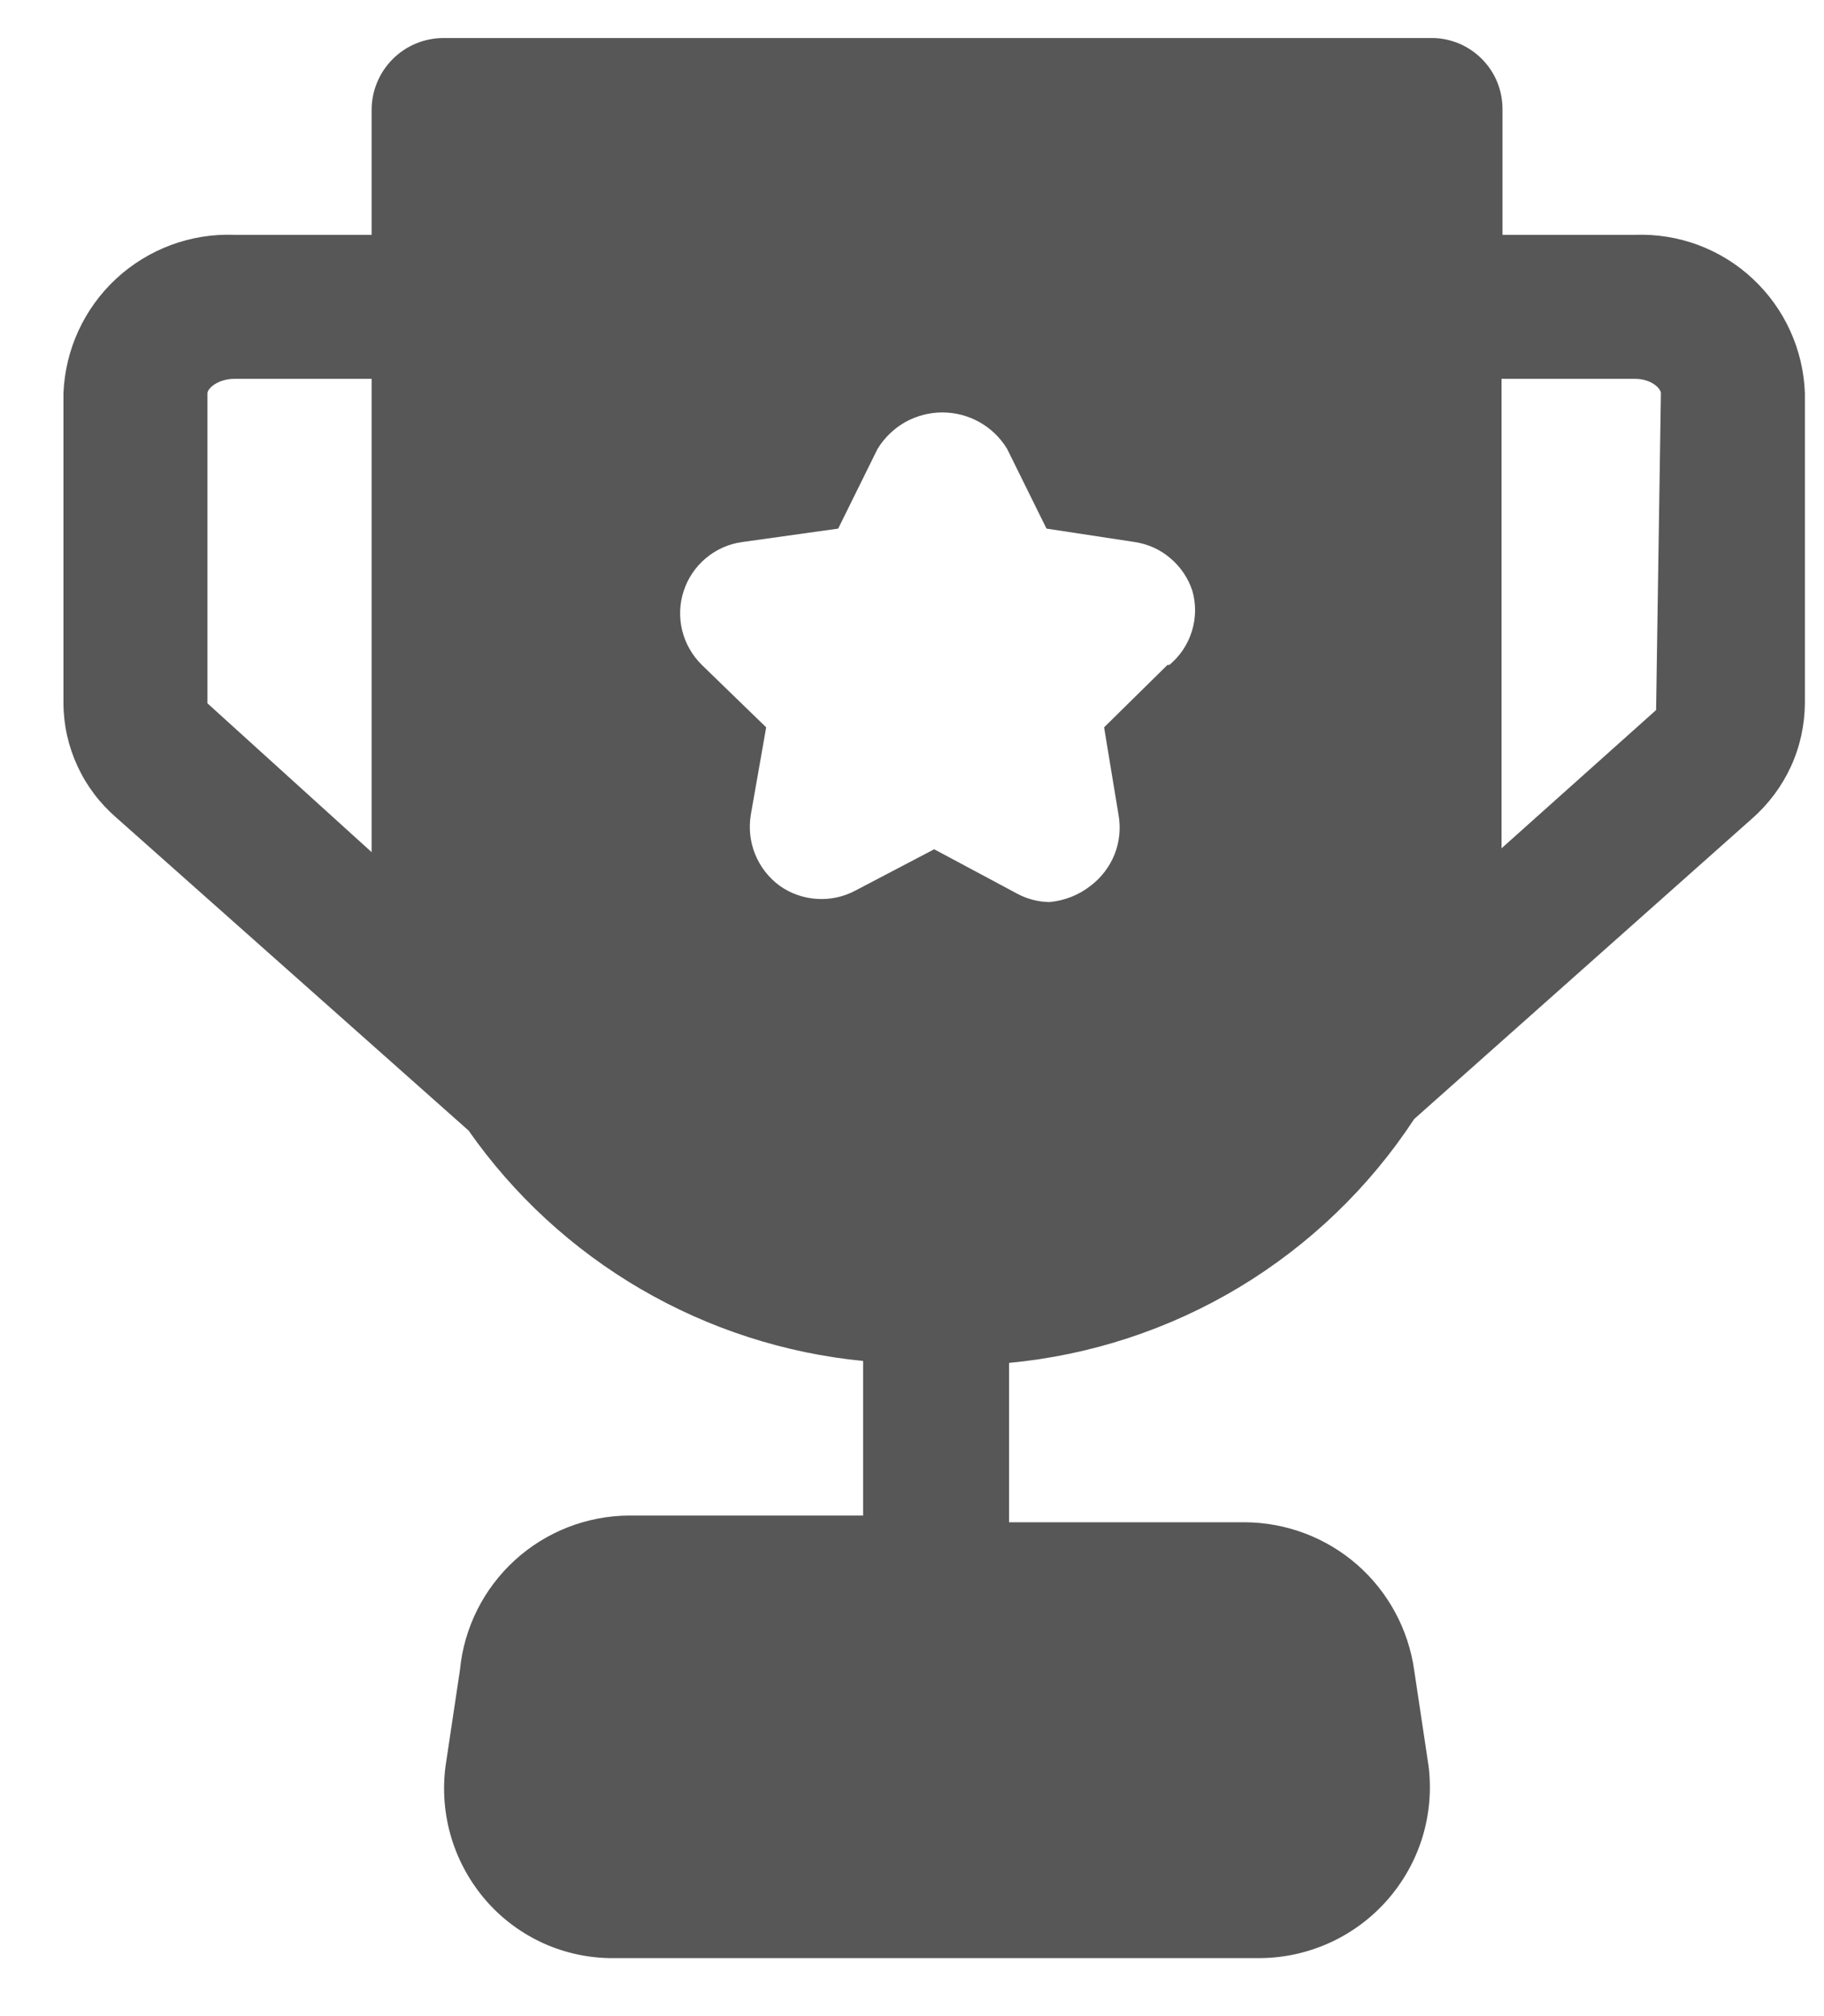 <svg width="19" height="21" viewBox="0 0 19 21" fill="none" xmlns="http://www.w3.org/2000/svg">
<path fill-rule="evenodd" clip-rule="evenodd" d="M15.651 2.446H17.031C17.256 2.438 17.48 2.474 17.69 2.552C17.901 2.631 18.094 2.75 18.258 2.904C18.422 3.057 18.555 3.241 18.648 3.446C18.741 3.65 18.793 3.871 18.801 4.096V7.326C18.799 7.553 18.75 7.778 18.655 7.985C18.56 8.191 18.422 8.376 18.251 8.526L14.731 11.656C14.264 12.368 13.641 12.967 12.911 13.407C12.18 13.847 11.36 14.116 10.511 14.196V15.856H12.971C13.4 15.859 13.814 16.016 14.137 16.298C14.46 16.581 14.671 16.971 14.731 17.396L14.881 18.396C14.912 18.645 14.89 18.899 14.816 19.14C14.742 19.38 14.617 19.602 14.451 19.791C14.285 19.98 14.08 20.132 13.851 20.236C13.622 20.34 13.373 20.395 13.121 20.396H6.401C6.15 20.399 5.901 20.348 5.671 20.246C5.442 20.144 5.237 19.994 5.071 19.806C4.903 19.615 4.777 19.39 4.703 19.147C4.629 18.904 4.608 18.648 4.641 18.396L4.791 17.396C4.833 16.957 5.036 16.55 5.362 16.252C5.687 15.955 6.111 15.789 6.551 15.786H8.991V14.176C8.173 14.096 7.383 13.84 6.673 13.426C5.964 13.012 5.352 12.449 4.881 11.776L1.211 8.516C1.04 8.368 0.902 8.186 0.807 7.98C0.712 7.775 0.662 7.552 0.661 7.326V4.096C0.679 3.641 0.877 3.212 1.21 2.903C1.544 2.594 1.987 2.429 2.441 2.446H3.871V1.146C3.871 0.947 3.95 0.756 4.091 0.615C4.231 0.475 4.422 0.396 4.621 0.396H14.901C15 0.394 15.098 0.413 15.19 0.45C15.281 0.487 15.364 0.542 15.434 0.612C15.504 0.682 15.56 0.765 15.597 0.857C15.634 0.949 15.652 1.047 15.651 1.146V2.446ZM2.161 4.096V7.326L3.871 8.876V8.536V3.946H2.441C2.271 3.946 2.161 4.046 2.161 4.096ZM11.501 7.576L12.161 6.926H12.181C12.291 6.834 12.373 6.713 12.415 6.576C12.458 6.439 12.46 6.293 12.421 6.156C12.378 6.023 12.299 5.906 12.193 5.816C12.088 5.725 11.959 5.667 11.821 5.646L10.901 5.506L10.491 4.676C10.421 4.56 10.322 4.464 10.203 4.397C10.085 4.331 9.952 4.296 9.816 4.296C9.681 4.296 9.547 4.331 9.429 4.397C9.311 4.464 9.212 4.56 9.141 4.676L8.731 5.506L7.731 5.646C7.592 5.665 7.461 5.723 7.354 5.813C7.246 5.903 7.166 6.021 7.122 6.155C7.078 6.288 7.073 6.431 7.106 6.567C7.14 6.703 7.211 6.828 7.311 6.926L7.981 7.576L7.821 8.486C7.798 8.625 7.813 8.767 7.866 8.898C7.919 9.029 8.007 9.142 8.121 9.226C8.235 9.307 8.369 9.354 8.509 9.363C8.649 9.372 8.788 9.342 8.911 9.276L9.731 8.846L10.591 9.306C10.695 9.363 10.812 9.394 10.931 9.396C11.088 9.382 11.238 9.323 11.361 9.226C11.473 9.141 11.559 9.027 11.611 8.897C11.662 8.766 11.676 8.624 11.651 8.486L11.501 7.576ZM15.641 8.836L17.251 7.396L17.301 4.096C17.301 4.046 17.201 3.946 17.031 3.946H15.641V8.536V8.836Z" fill="#575757"/>
</svg>
